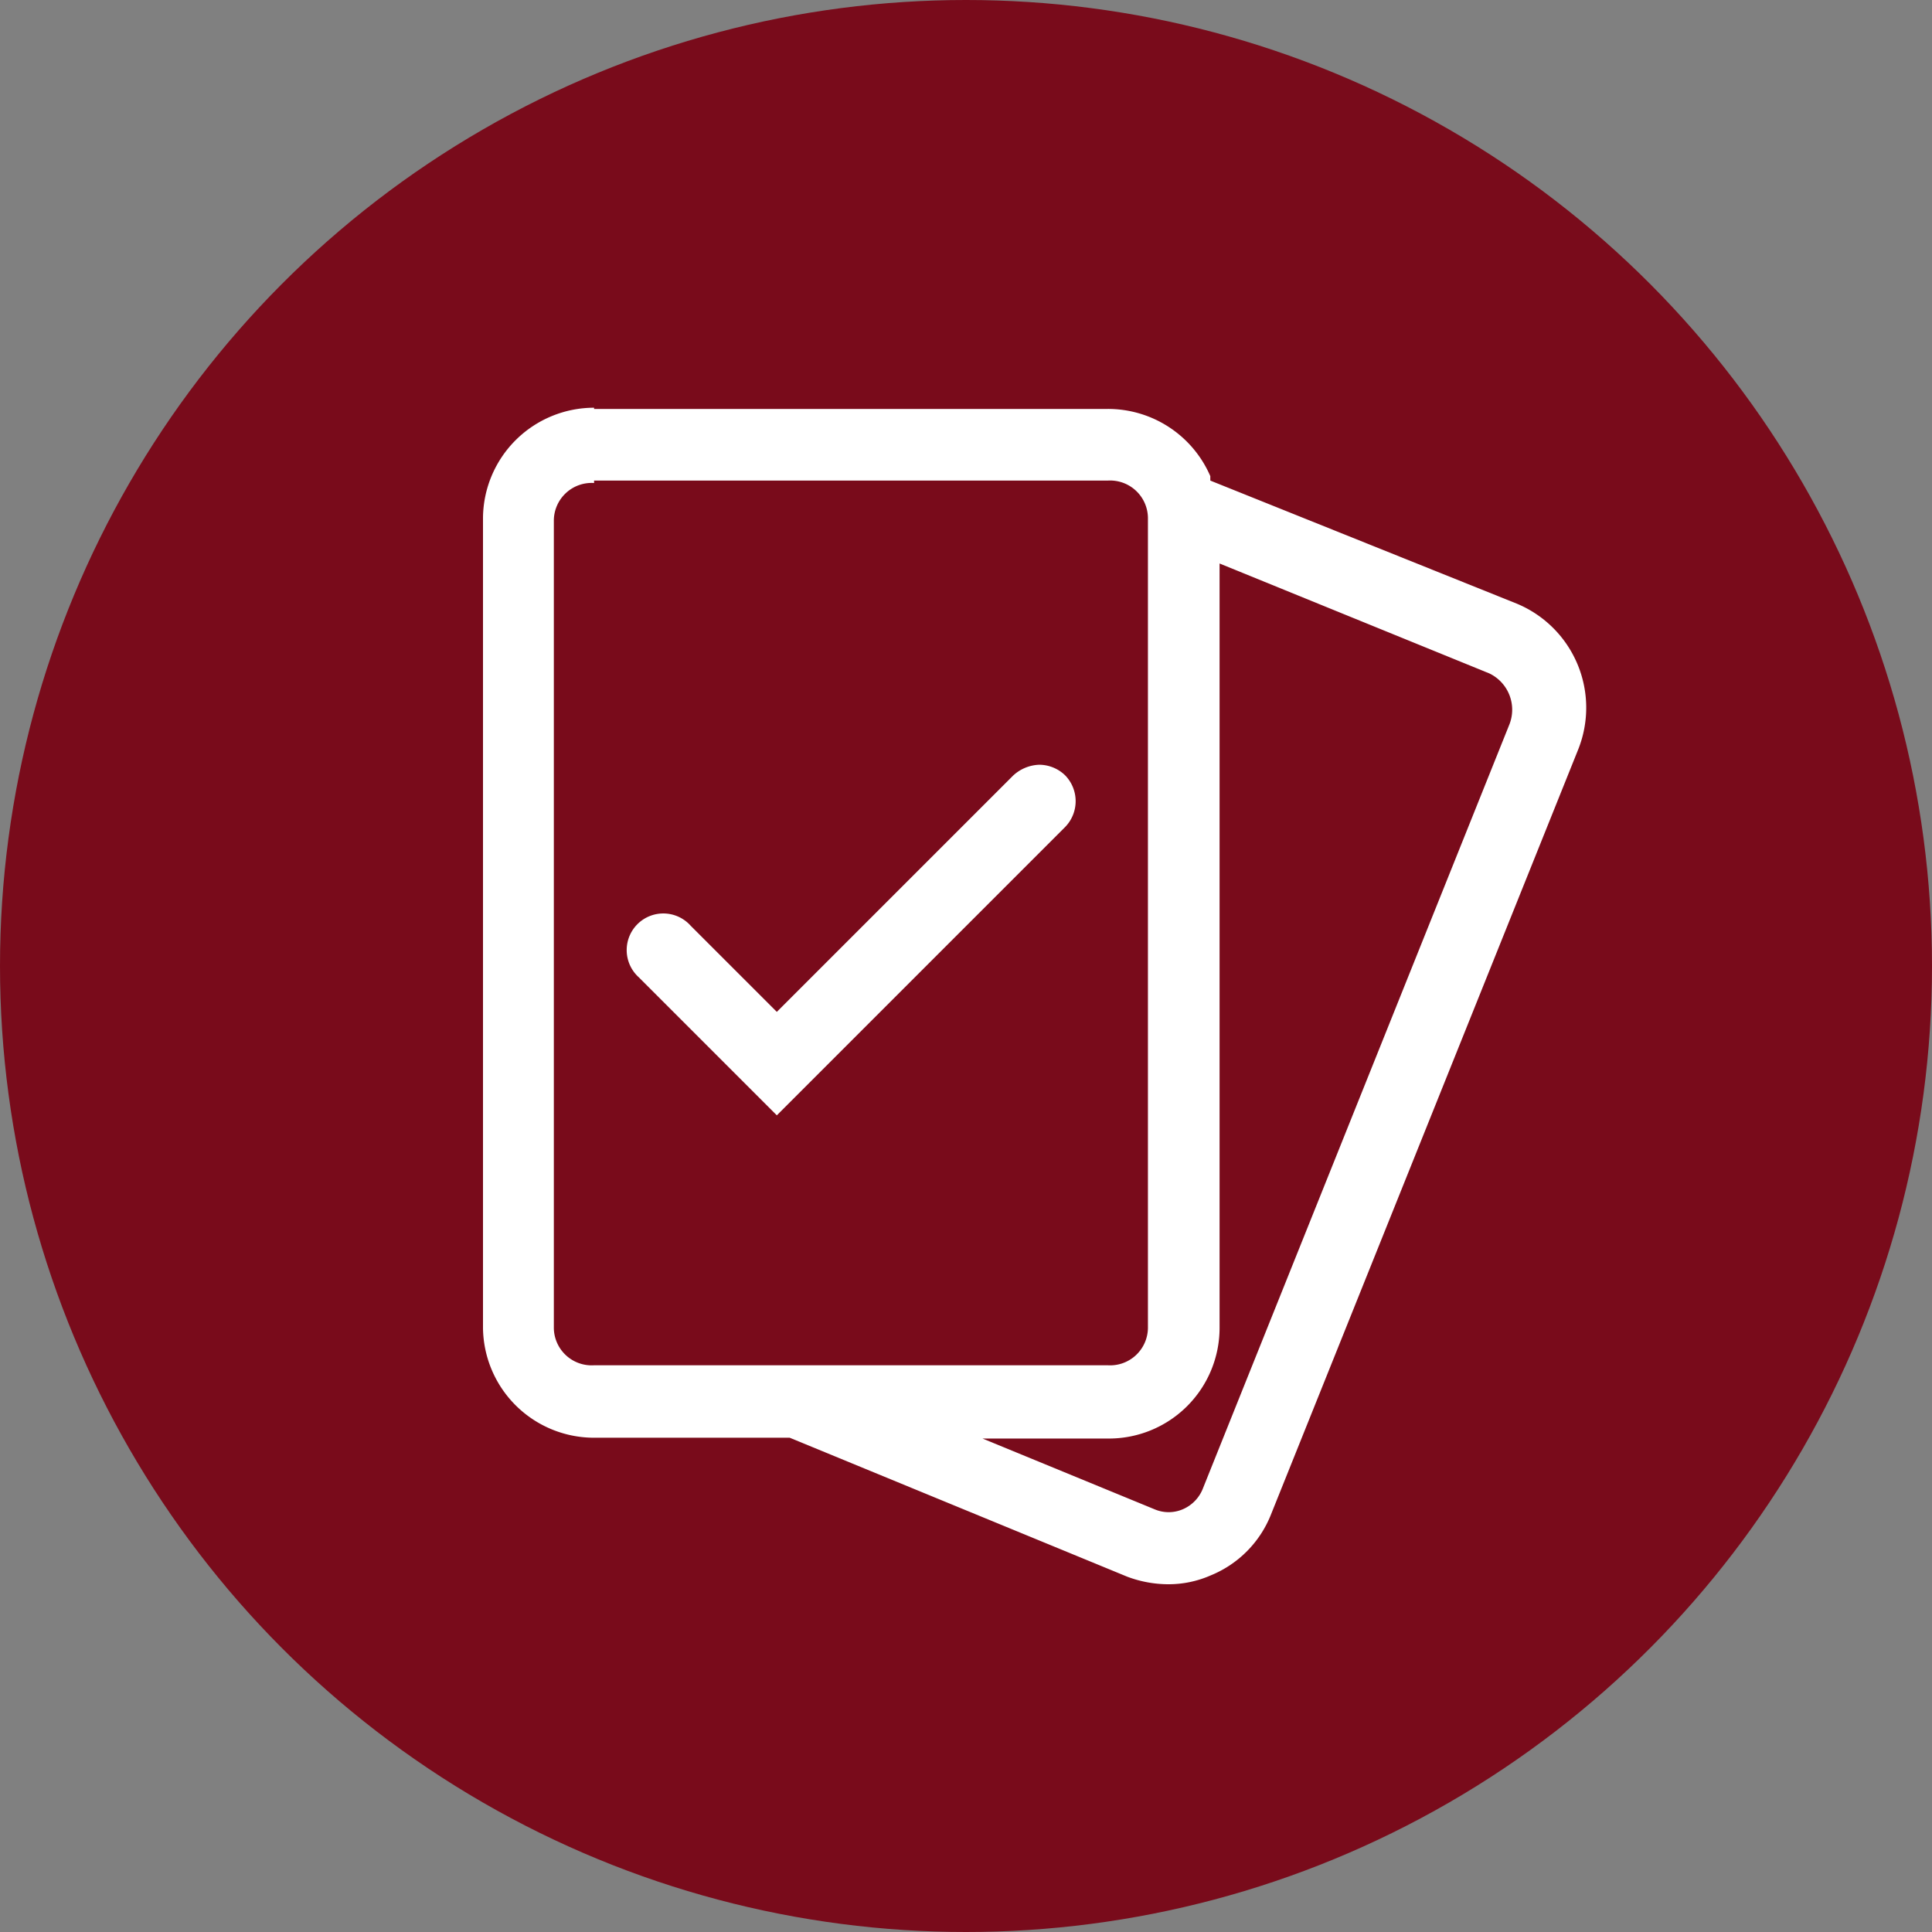 <svg id="Layer_1" data-name="Layer 1" xmlns="http://www.w3.org/2000/svg" width="48" height="48" viewBox="0 0 48 48"><rect x="0" y="0" width="48" height="48" fill="#808080" stroke="none"/><defs><style>.cls-1{fill:#790b1b;}.cls-2{fill:#fff;}</style></defs><title>48px_sourcefile_20170718_multi</title><circle class="cls-1" cx="24" cy="24" r="24"/><path id="path1" class="cls-2" d="M25.82,19a.93.93,0,0,1,.64.26.92.92,0,0,1,0,1.29l-7.16,7.16-3.43-3.43A.91.91,0,1,1,17.16,23l2.14,2.14,5.87-5.87A1,1,0,0,1,25.82,19Zm4.48-5V33a2.75,2.75,0,0,1-2.78,2.74H24.41l4.28,1.76a.89.89,0,0,0,.69,0,.93.93,0,0,0,.51-.53L37.5,18A1,1,0,0,0,37,16.73ZM14.76,12a.94.94,0,0,0-1,.92V33a.94.94,0,0,0,1,.92H27.52a.94.94,0,0,0,1-.92V12.86a.94.94,0,0,0-1-.92H14.76Zm0-1.84H27.52a2.77,2.77,0,0,1,2.55,1.67l0,.11L37.69,15a2.8,2.8,0,0,1,1.52,3.62l-7.63,19a2.71,2.71,0,0,1-1.5,1.52,2.6,2.6,0,0,1-1.07.22A2.91,2.91,0,0,1,28,39.17l-8.38-3.45H14.76A2.76,2.76,0,0,1,12,33V12.86A2.76,2.76,0,0,1,14.76,10.13Z"/></svg>